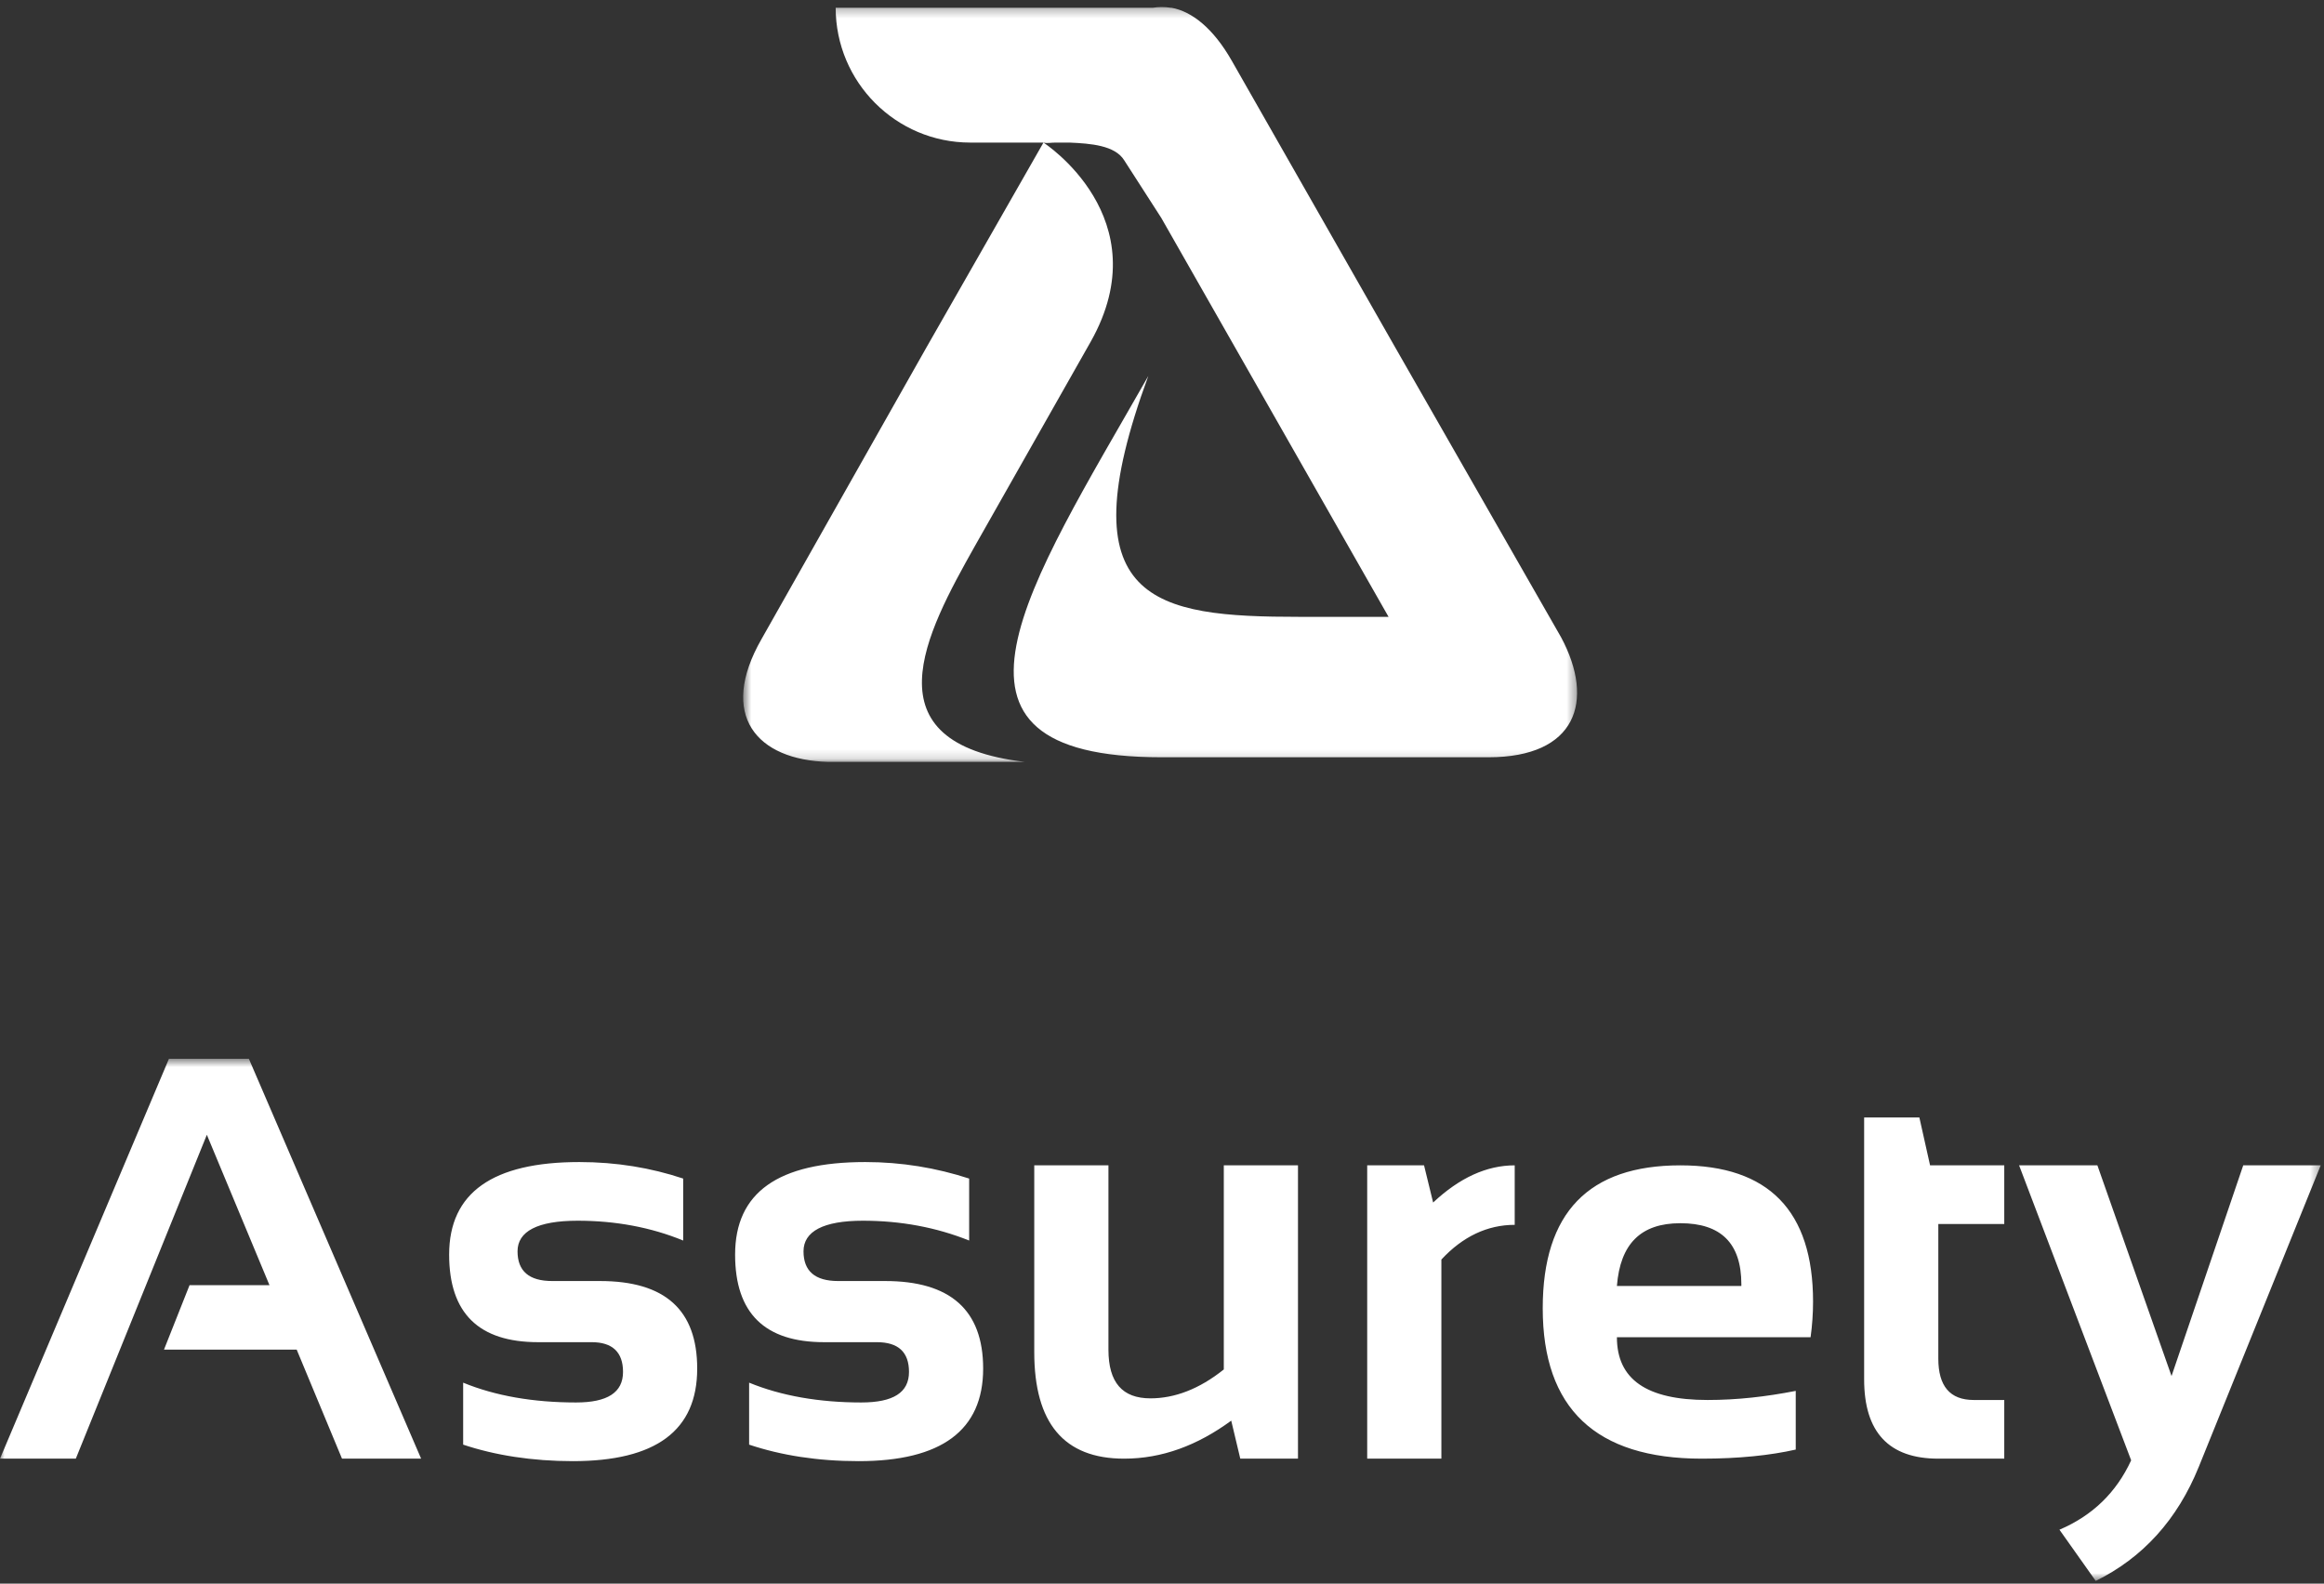 <?xml version="1.0" encoding="UTF-8"?>
<svg width="248px" height="169px" viewBox="0 0 248 169" version="1.1" xmlns="http://www.w3.org/2000/svg" xmlns:xlink="http://www.w3.org/1999/xlink">
    <rect x="0" y="0" width="248" height="169" fill="#333333" stroke="none"/>
    <!-- Generator: Sketch 47.1 (45422) - http://www.bohemiancoding.com/sketch -->
    <title>Page 1</title>
    <desc>Created with Sketch.</desc>
    <defs>
        <polygon id="path-1" points="123.824 56.333 247.649 56.333 247.649 0.614 0 0.614 0 56.333"></polygon>
        <polygon id="path-3" points="89.624 0.291 0.632 0.291 0.632 80.847 89.624 80.847 89.624 0.291"></polygon>
    </defs>
    <g id="Page-1" stroke="none" stroke-width="1" fill="none" fill-rule="evenodd">
        <g id="home" transform="translate(-1226, -1834)">
            <g id="Group-Copy" transform="translate(258, 1679)">
                <g id="Group-8" transform="translate(771, 0)">
                    <g id="Page-1" transform="translate(197, 155)">
                        <g id="Group-3" transform="translate(0, 112.375)">
                            <mask id="mask-2" fill="white">
                                <use xlink:href="#path-1"></use>
                            </mask>
                            <g id="Clip-2"></g>
                            <path d="M215.463,11.985 L223.818,11.985 L231.73,34.47 L239.381,11.985 L247.649,11.985 L234.634,44.169 C232.345,49.811 228.652,53.866 223.64,56.333 L219.769,50.868 C223.288,49.368 225.84,46.901 227.421,43.462 L215.463,11.985 Z M198.927,6.874 L204.82,6.874 L205.963,11.985 L213.88,11.985 L213.88,18.247 L206.843,18.247 L206.843,32.618 C206.843,35.528 208.073,37.025 210.623,37.025 L213.88,37.025 L213.88,43.286 L206.843,43.286 C201.566,43.286 198.927,40.467 198.927,34.823 L198.927,6.874 Z M172.544,24.861 L185.825,24.861 L185.825,24.682 C185.825,20.275 183.625,18.16 179.315,18.16 C175.096,18.16 172.897,20.36 172.544,24.861 L172.544,24.861 Z M179.315,11.985 C188.725,11.985 193.476,16.837 193.476,26.535 C193.476,27.771 193.386,29.089 193.212,30.325 L172.544,30.325 C172.544,34.823 175.71,37.025 182.219,37.025 C185.384,37.025 188.463,36.672 191.628,36.054 L191.628,42.316 C188.902,42.934 185.561,43.286 181.603,43.286 C170.258,43.286 164.629,37.909 164.629,27.24 C164.629,17.012 169.555,11.985 179.315,11.985 L179.315,11.985 Z M145.897,43.286 L145.897,11.985 L151.964,11.985 L152.933,15.953 C155.749,13.309 158.65,11.985 161.639,11.985 L161.639,18.334 C158.74,18.334 156.101,19.57 153.814,22.038 L153.814,43.286 L145.897,43.286 Z M138.511,11.985 L138.511,43.286 L132.354,43.286 L131.388,39.23 C127.782,41.874 123.999,43.286 119.956,43.286 C113.535,43.286 110.368,39.496 110.368,31.912 L110.368,11.985 L118.284,11.985 L118.284,31.648 C118.284,35.176 119.78,36.85 122.77,36.85 C125.318,36.85 127.957,35.88 130.595,33.765 L130.595,11.985 L138.511,11.985 Z M79.941,41.79 L79.941,35.176 C83.369,36.584 87.417,37.29 91.9,37.29 C95.33,37.29 97.001,36.232 97.001,34.028 C97.001,31.912 95.858,30.856 93.571,30.856 L87.943,30.856 C81.612,30.856 78.445,27.771 78.445,21.51 C78.445,14.897 83.018,11.633 92.34,11.633 C96.209,11.633 99.903,12.251 103.421,13.396 L103.421,20.009 C99.903,18.6 96.122,17.894 92.077,17.894 C87.855,17.894 85.745,19.039 85.745,21.158 C85.745,23.272 86.975,24.33 89.439,24.33 L94.451,24.33 C101.398,24.33 104.915,27.415 104.915,33.675 C104.915,40.287 100.432,43.551 91.637,43.551 C87.241,43.551 83.369,42.934 79.941,41.79 L79.941,41.79 Z M49.425,41.79 L49.425,35.176 C52.853,36.584 56.9,37.29 61.472,37.29 C64.814,37.29 66.485,36.232 66.485,34.028 C66.485,31.912 65.342,30.856 63.143,30.856 L57.427,30.856 C51.095,30.856 47.929,27.771 47.929,21.51 C47.929,14.897 52.59,11.633 61.823,11.633 C65.781,11.633 69.475,12.251 72.905,13.396 L72.905,20.009 C69.475,18.6 65.693,17.894 61.648,17.894 C57.338,17.894 55.228,19.039 55.228,21.158 C55.228,23.272 56.459,24.33 58.922,24.33 L64.022,24.33 C70.97,24.33 74.4,27.415 74.4,33.675 C74.4,40.287 70.002,43.551 61.121,43.551 C56.811,43.551 52.853,42.934 49.425,41.79 L49.425,41.79 Z M8.09,43.286 L0,43.286 L18.028,0.614 L26.559,0.614 L44.939,43.286 L36.496,43.286 L31.659,31.648 L17.501,31.648 L20.227,24.772 L28.757,24.772 L22.074,8.723 L8.09,43.286 Z" id="Fill-1" fill="#FFFFFF" mask="url(#mask-2)"></path>
                        </g>
                        <g id="Group-6" transform="translate(78.671, 0.46)">
                            <mask id="mask-4" fill="white">
                                <use xlink:href="#path-3"></use>
                            </mask>
                            <g id="Clip-5"></g>
                            <path d="M32.68,14.755 C32.68,14.755 45.154,22.794 37.729,35.991 L25.355,57.824 C20.109,67.152 13.775,78.864 30.702,80.847 L9.716,80.847 C2.092,80.648 -2.065,75.886 2.588,67.747 L20.208,36.587 L32.68,14.755 Z M52.774,6.021 L70.2,36.587 L87.918,67.55 C91.581,74.397 89.5,80.35 80.195,80.35 L45.252,80.35 C18.626,80.35 31.097,62.091 43.867,39.664 C34.958,63.877 44.559,65.367 60,65.367 L69.506,65.367 L45.252,22.794 L41.293,16.641 C40.303,15.053 37.729,14.853 35.452,14.755 L33.968,14.755 C33.474,14.755 33.077,14.853 32.68,14.755 L24.861,14.755 C16.942,14.755 10.506,8.306 10.506,0.365 L44.362,0.365 C44.954,0.267 45.648,0.267 46.242,0.365 L46.341,0.365 C48.519,0.762 50.796,2.549 52.774,6.021 L52.774,6.021 Z" id="Fill-4" fill="#FFFFFF" mask="url(#mask-4)"></path>
                        </g>
                    </g>
                </g>
            </g>
        </g>
    </g>
</svg>